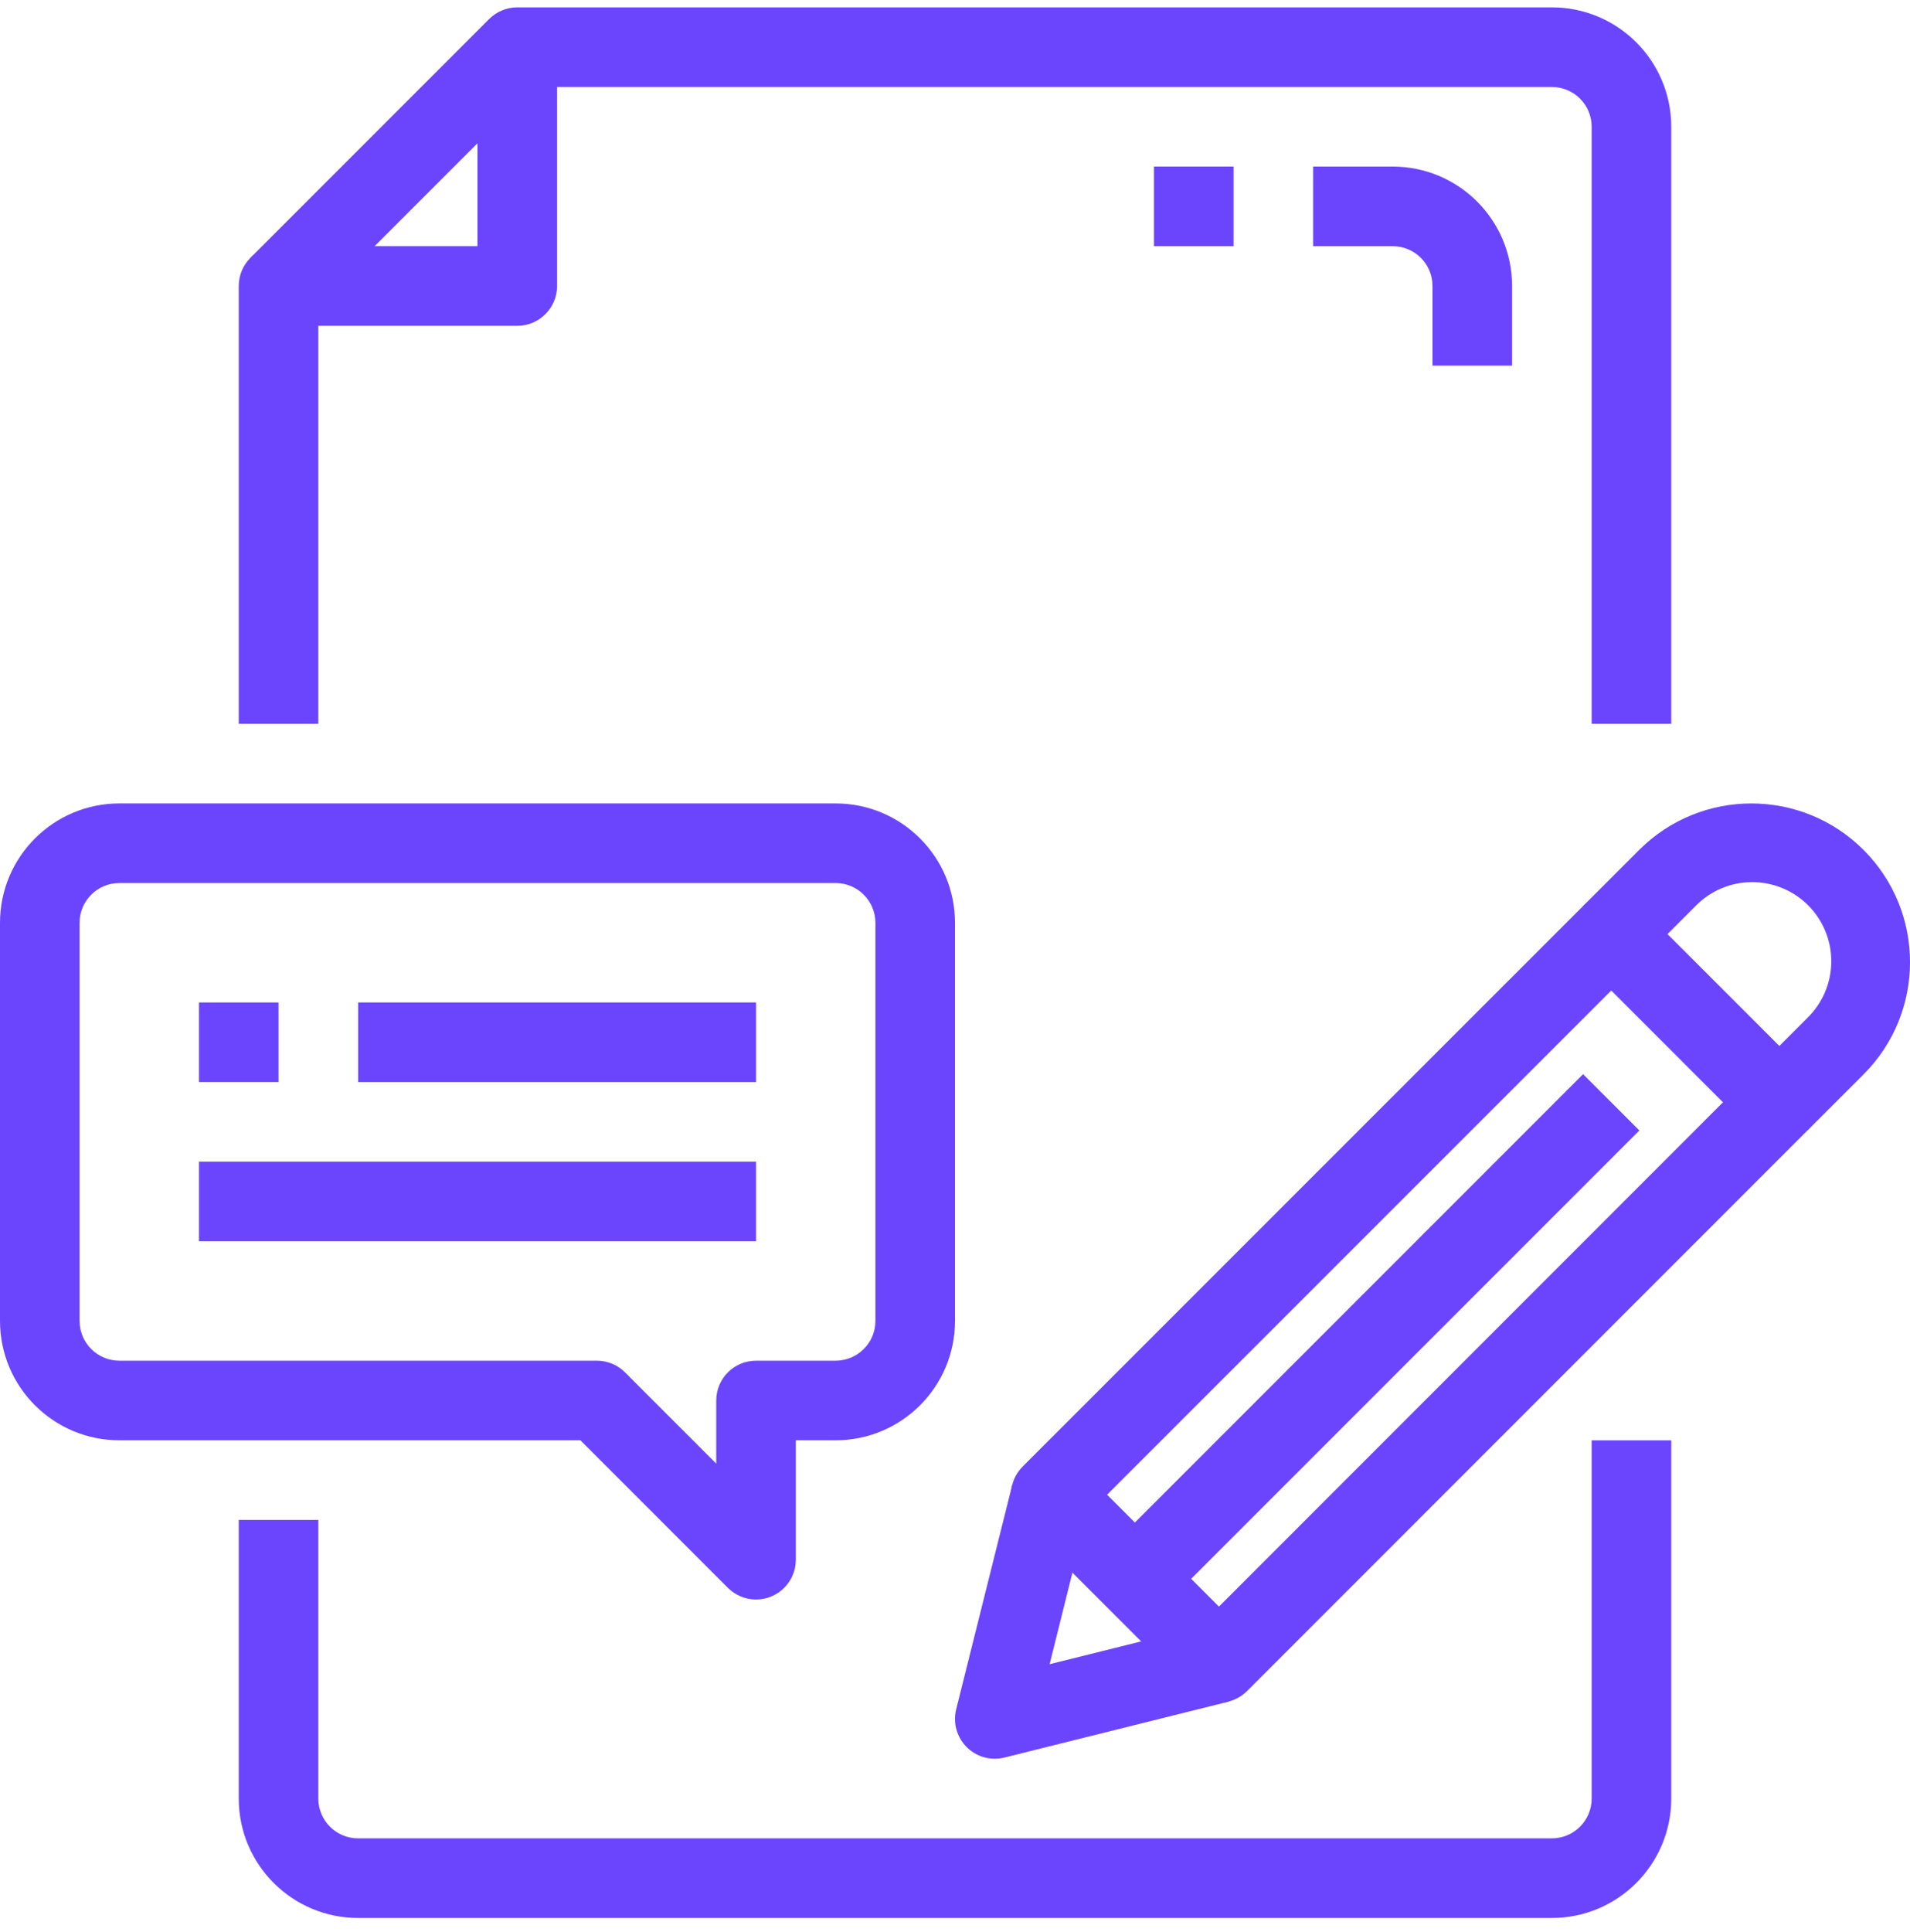 <svg width="89" height="90" viewBox="0 0 89 90" fill="none" xmlns="http://www.w3.org/2000/svg">
<path d="M72.312 89.343H16.687C13.616 89.343 11.125 86.853 11.125 83.78V70.802H14.833V83.78C14.833 84.804 15.663 85.635 16.687 85.635H72.312C73.336 85.635 74.167 84.804 74.167 83.78V67.093H77.875V83.78C77.875 86.853 75.384 89.343 72.312 89.343ZM77.875 33.718H74.167V5.905C74.167 4.881 73.336 4.052 72.312 4.052H24.872L14.29 14.633L11.668 12.011L22.793 0.886C23.141 0.539 23.613 0.343 24.104 0.343H72.312C75.384 0.343 77.875 2.834 77.875 5.906V33.718Z" fill="#6B45FE"/>
<path d="M14.833 33.718H11.125V13.322C11.125 12.298 11.955 11.468 12.979 11.468H22.25V2.197H25.958V13.322C25.958 14.346 25.128 15.177 24.104 15.177H14.833V33.718Z" fill="#6B45FE"/>
<path d="M51.572 72.233L73.767 50.038L76.39 52.66L54.194 74.855L51.572 72.233Z" fill="#6B45FE"/>
<path d="M56.799 79.316C56.555 79.316 56.314 79.267 56.089 79.174C55.864 79.081 55.66 78.945 55.488 78.772L47.652 70.939C46.928 70.214 46.928 69.041 47.652 68.316L73.768 42.203C74.492 41.479 75.665 41.479 76.39 42.203L84.224 50.034C84.948 50.758 84.948 51.932 84.224 52.656L58.109 78.774C57.762 79.121 57.29 79.316 56.799 79.316H56.799ZM51.587 69.627L56.799 74.839L80.285 51.347L75.079 46.141L51.587 69.627Z" fill="#6B45FE"/>
<path d="M46.354 81.926C46.072 81.926 45.794 81.862 45.541 81.738C45.288 81.615 45.066 81.435 44.892 81.213C44.719 80.99 44.599 80.731 44.54 80.456C44.482 80.18 44.487 79.894 44.556 79.621L47.166 69.176L50.763 70.076L48.91 77.522L56.356 75.668L57.255 79.265L46.805 81.871C46.657 81.907 46.506 81.925 46.354 81.926ZM84.224 52.658L81.602 50.034L84.212 47.423C84.563 47.083 84.843 46.676 85.035 46.227C85.228 45.778 85.328 45.294 85.332 44.806C85.336 44.317 85.243 43.832 85.057 43.38C84.872 42.928 84.599 42.517 84.253 42.171C83.907 41.825 83.496 41.552 83.044 41.367C82.592 41.181 82.107 41.088 81.618 41.092C81.13 41.095 80.647 41.196 80.197 41.388C79.748 41.581 79.341 41.86 79.001 42.211L76.391 44.824L73.77 42.202L76.38 39.592C79.268 36.705 83.949 36.705 86.836 39.592C89.723 42.478 89.723 47.16 86.836 50.047L84.224 52.658Z" fill="#6B45FE"/>
<path d="M35.229 74.509C34.737 74.509 34.266 74.314 33.918 73.966L27.045 67.092H5.562C2.491 67.092 0 64.603 0 61.53V42.989C0 39.916 2.491 37.426 5.562 37.426H38.937C42.009 37.426 44.5 39.916 44.5 42.989V61.53C44.5 64.603 42.009 67.092 38.937 67.092H37.083V72.655C37.083 73.679 36.253 74.509 35.229 74.509ZM5.562 41.134C4.539 41.134 3.708 41.964 3.708 42.989V61.53C3.708 62.554 4.538 63.384 5.562 63.384H27.812C28.304 63.384 28.776 63.58 29.124 63.928L33.375 68.179V65.239C33.375 64.214 34.205 63.384 35.229 63.384H38.937C39.961 63.384 40.792 62.554 40.792 61.53V42.989C40.792 41.964 39.961 41.134 38.937 41.134H5.562Z" fill="#6B45FE"/>
<path d="M16.688 46.697H35.229V50.405H16.688V46.697Z" fill="#6B45FE"/>
<path d="M9.271 54.114H35.229V57.822H9.271V54.114ZM9.271 46.697H12.979V50.405H9.271V46.697ZM70.458 17.03H66.75V13.322C66.75 12.298 65.919 11.468 64.895 11.468H61.187V7.76H64.895C67.968 7.76 70.458 10.25 70.458 13.322V17.03Z" fill="#6B45FE"/>
<path d="M53.771 7.76H57.48V11.468H53.771V7.76Z" fill="#6B45FE"/>
</svg>
